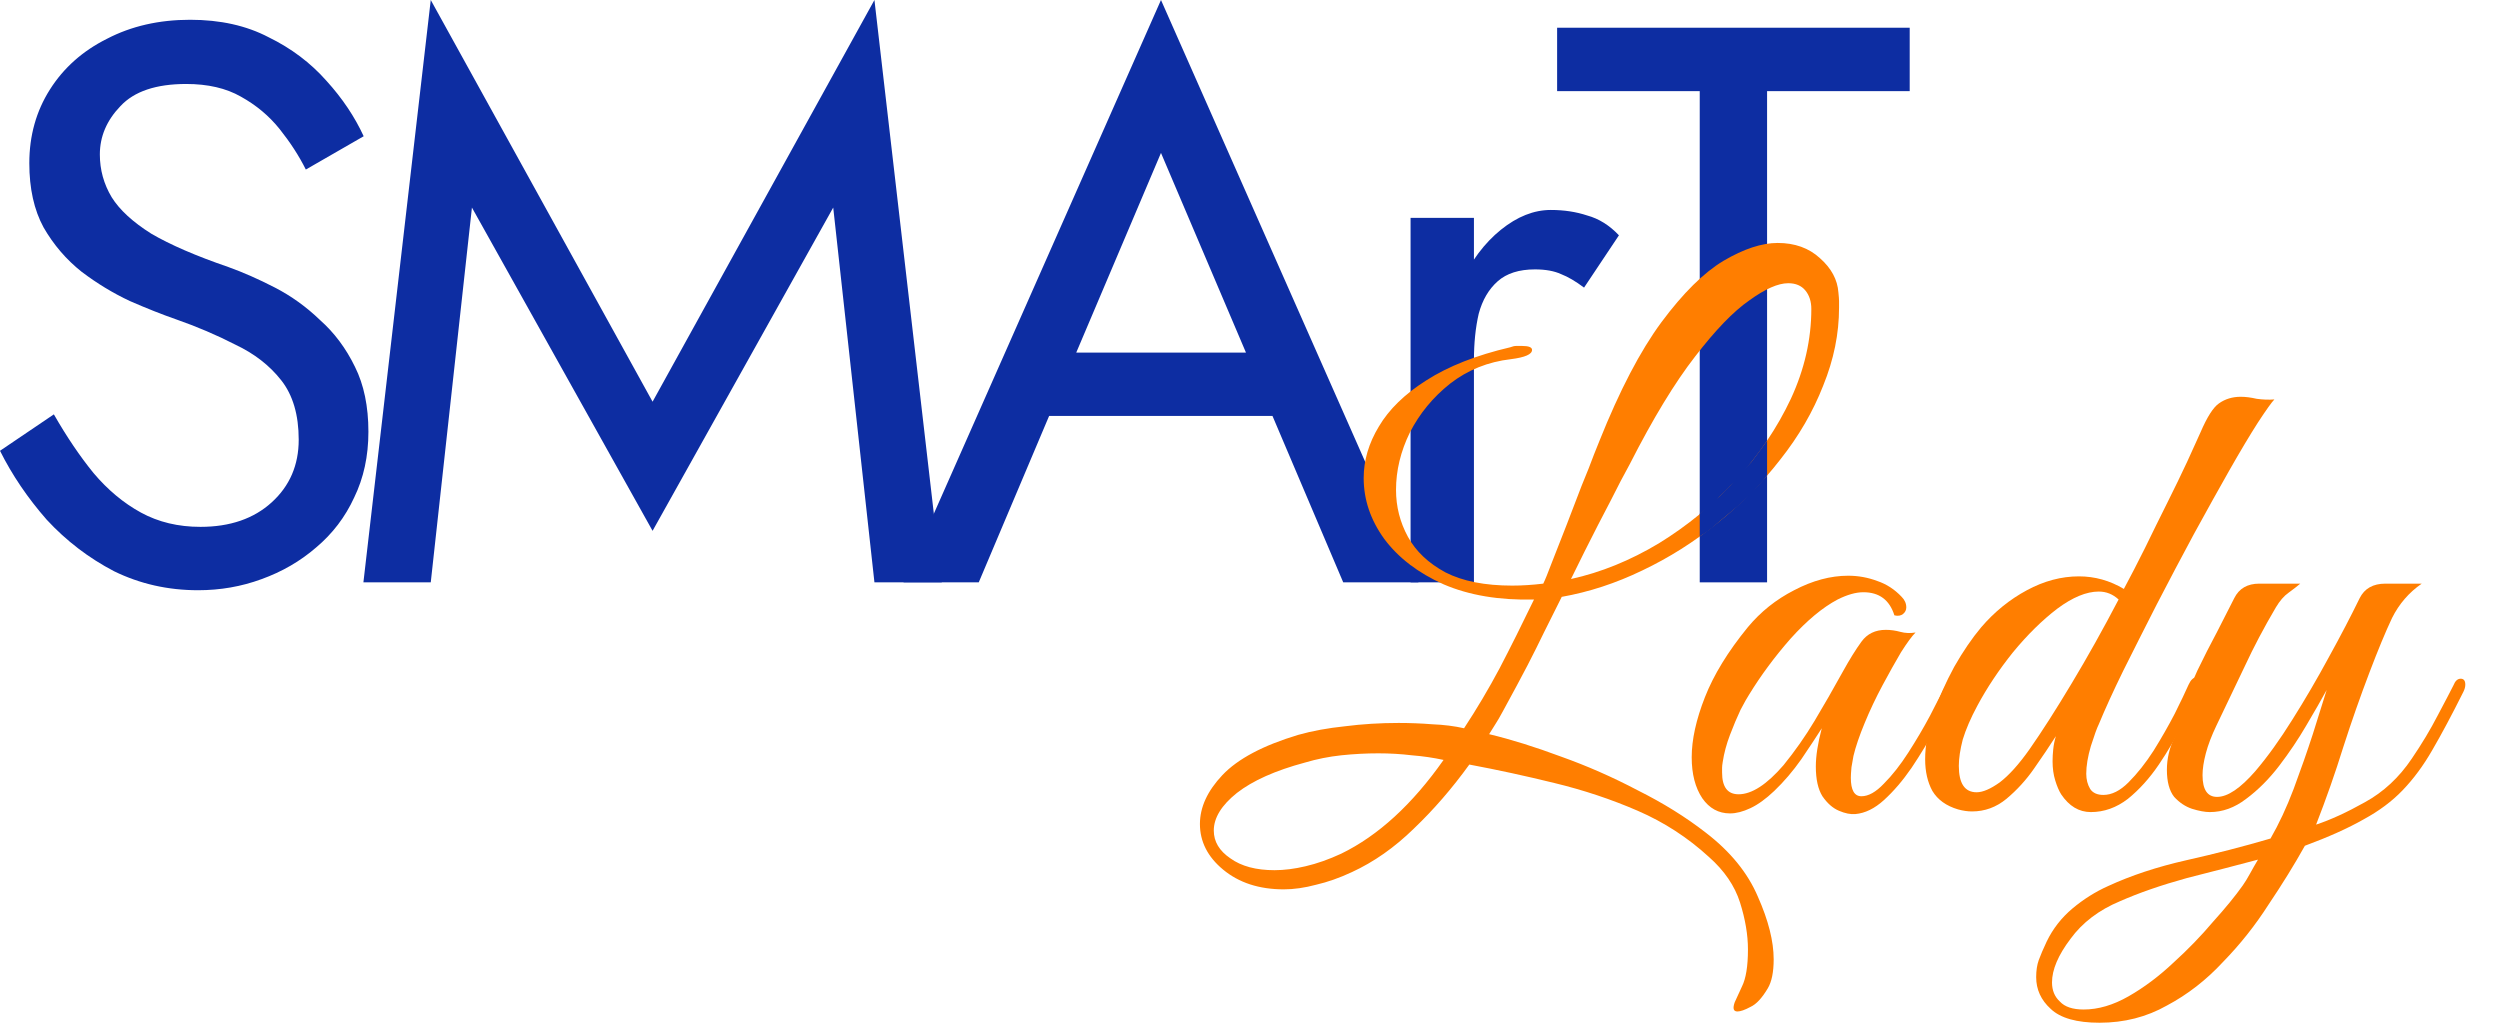<svg width="66" height="27" viewBox="0 0 66 27" fill="none" xmlns="http://www.w3.org/2000/svg">
<path d="M41.108 2.406H44.873V15.374H46.651V2.406H50.416V0.732H41.108V2.406Z" fill="#0D2DA2"/>
<path d="M38.912 5.752H37.239V15.374H38.912V5.752ZM41.819 7.593L42.74 6.212C42.489 5.947 42.21 5.773 41.903 5.689C41.61 5.592 41.29 5.543 40.941 5.543C40.495 5.543 40.056 5.717 39.623 6.066C39.191 6.415 38.835 6.889 38.556 7.488C38.292 8.074 38.159 8.75 38.159 9.517H38.912C38.912 9.057 38.954 8.646 39.038 8.283C39.135 7.92 39.303 7.635 39.54 7.425C39.777 7.216 40.104 7.112 40.523 7.112C40.802 7.112 41.032 7.154 41.213 7.237C41.394 7.307 41.596 7.425 41.819 7.593Z" fill="#0D2DA2"/>
<path d="M26.822 10.981H34.561L33.934 9.308H27.45L26.822 10.981ZM30.65 4.037L33.16 9.935L33.327 10.354L35.461 15.374H37.448L30.65 0L23.852 15.374H25.839L28.015 10.228L28.182 9.852L30.65 4.037Z" fill="#0D2DA2"/>
<path d="M12.459 5.48L17.228 14.014L21.997 5.48L23.085 15.374H24.863L23.085 0L17.228 10.605L11.372 0L9.594 15.374H11.372L12.459 5.48Z" fill="#0D2DA2"/>
<path d="M1.422 10.939L0 11.901C0.321 12.543 0.732 13.149 1.234 13.721C1.75 14.279 2.343 14.732 3.012 15.081C3.695 15.415 4.434 15.582 5.229 15.582C5.815 15.582 6.373 15.485 6.903 15.29C7.446 15.094 7.927 14.816 8.346 14.453C8.778 14.09 9.113 13.651 9.35 13.135C9.601 12.619 9.726 12.041 9.726 11.399C9.726 10.73 9.608 10.158 9.371 9.684C9.134 9.196 8.827 8.785 8.45 8.45C8.088 8.101 7.69 7.815 7.258 7.592C6.826 7.369 6.414 7.188 6.024 7.048C5.173 6.756 4.497 6.463 3.995 6.17C3.507 5.863 3.158 5.542 2.949 5.208C2.74 4.859 2.636 4.483 2.636 4.078C2.636 3.604 2.817 3.179 3.179 2.802C3.542 2.412 4.121 2.217 4.915 2.217C5.487 2.217 5.968 2.328 6.359 2.551C6.763 2.775 7.105 3.06 7.384 3.409C7.662 3.758 7.893 4.113 8.074 4.476L9.601 3.597C9.364 3.081 9.036 2.593 8.618 2.133C8.199 1.659 7.69 1.275 7.091 0.983C6.505 0.676 5.815 0.522 5.02 0.522C4.197 0.522 3.465 0.69 2.824 1.024C2.182 1.345 1.68 1.791 1.318 2.363C0.955 2.935 0.774 3.583 0.774 4.308C0.774 4.978 0.899 5.542 1.15 6.003C1.415 6.463 1.75 6.853 2.154 7.174C2.559 7.481 2.984 7.739 3.43 7.948C3.877 8.143 4.281 8.303 4.644 8.429C5.201 8.624 5.724 8.847 6.212 9.098C6.714 9.335 7.119 9.649 7.425 10.04C7.732 10.43 7.886 10.953 7.886 11.608C7.886 12.278 7.649 12.829 7.174 13.261C6.7 13.693 6.073 13.909 5.292 13.909C4.706 13.909 4.183 13.784 3.723 13.533C3.263 13.282 2.845 12.933 2.468 12.487C2.106 12.041 1.757 11.525 1.422 10.939Z" fill="#0D2DA2"/>
<path d="M45.867 26.703C45.762 26.703 45.739 26.622 45.797 26.459C45.867 26.308 45.931 26.169 45.989 26.041C46.093 25.832 46.146 25.506 46.146 25.065C46.146 24.681 46.076 24.269 45.937 23.827C45.797 23.386 45.524 22.985 45.117 22.625C44.559 22.113 43.932 21.706 43.235 21.404C42.538 21.102 41.805 20.858 41.038 20.672C40.283 20.486 39.534 20.324 38.79 20.184C38.337 20.812 37.849 21.375 37.326 21.875C36.814 22.375 36.268 22.758 35.687 23.025C35.362 23.177 35.048 23.287 34.746 23.357C34.444 23.438 34.159 23.479 33.892 23.479C33.241 23.479 32.707 23.304 32.288 22.956C31.882 22.619 31.678 22.218 31.678 21.753C31.678 21.311 31.876 20.881 32.271 20.463C32.678 20.033 33.346 19.679 34.275 19.4C34.647 19.295 35.06 19.22 35.513 19.173C35.966 19.115 36.437 19.086 36.925 19.086C37.227 19.086 37.523 19.098 37.814 19.121C38.116 19.133 38.395 19.168 38.651 19.226C38.987 18.714 39.301 18.186 39.592 17.639C39.882 17.082 40.184 16.477 40.498 15.827C39.58 15.85 38.784 15.716 38.11 15.426C37.436 15.124 36.913 14.723 36.541 14.223C36.181 13.723 36.001 13.189 36.001 12.619C36.001 12.155 36.135 11.701 36.402 11.26C36.669 10.807 37.087 10.4 37.657 10.04C38.238 9.668 38.976 9.377 39.871 9.168C39.929 9.145 39.981 9.133 40.028 9.133C40.086 9.133 40.138 9.133 40.184 9.133C40.359 9.133 40.446 9.168 40.446 9.238C40.446 9.354 40.26 9.435 39.888 9.482C39.284 9.552 38.749 9.767 38.284 10.127C37.831 10.487 37.477 10.917 37.221 11.417C36.977 11.916 36.855 12.422 36.855 12.933C36.855 13.375 36.96 13.787 37.169 14.171C37.378 14.554 37.709 14.868 38.162 15.112C38.616 15.344 39.202 15.46 39.923 15.46C40.178 15.46 40.452 15.443 40.742 15.408C40.789 15.315 40.864 15.129 40.969 14.851C41.085 14.56 41.213 14.235 41.352 13.874C41.492 13.514 41.625 13.165 41.753 12.829C41.893 12.492 42.003 12.213 42.084 11.992C42.177 11.759 42.224 11.643 42.224 11.643C42.758 10.307 43.304 9.261 43.862 8.506C44.432 7.739 44.978 7.198 45.501 6.885C46.035 6.571 46.512 6.414 46.93 6.414C47.383 6.414 47.755 6.548 48.046 6.815C48.348 7.082 48.51 7.384 48.534 7.721C48.545 7.826 48.551 7.901 48.551 7.948C48.551 7.994 48.551 8.053 48.551 8.122C48.551 8.808 48.412 9.493 48.133 10.179C47.865 10.865 47.488 11.515 47 12.131C46.523 12.747 45.971 13.305 45.344 13.805C44.728 14.304 44.066 14.723 43.357 15.06C42.66 15.397 41.951 15.629 41.23 15.757C41.056 16.105 40.899 16.419 40.76 16.698C40.632 16.965 40.486 17.256 40.324 17.57C40.161 17.883 39.946 18.284 39.679 18.772C39.597 18.923 39.534 19.034 39.487 19.104C39.452 19.162 39.394 19.255 39.313 19.382C39.894 19.522 40.527 19.719 41.213 19.975C41.898 20.219 42.572 20.515 43.235 20.864C43.909 21.201 44.507 21.573 45.03 21.98C45.681 22.479 46.14 23.043 46.407 23.67C46.686 24.298 46.825 24.85 46.825 25.326C46.825 25.663 46.773 25.919 46.669 26.093C46.517 26.349 46.366 26.512 46.215 26.581C46.064 26.663 45.948 26.703 45.867 26.703ZM41.474 15.286C42.264 15.112 43.037 14.798 43.792 14.345C44.548 13.88 45.228 13.322 45.832 12.672C46.436 12.009 46.918 11.295 47.279 10.528C47.639 9.749 47.819 8.959 47.819 8.157C47.819 7.96 47.767 7.797 47.662 7.669C47.557 7.541 47.406 7.477 47.209 7.477C46.942 7.477 46.599 7.628 46.181 7.931C45.762 8.221 45.286 8.715 44.751 9.412C44.217 10.098 43.641 11.045 43.026 12.253C43.026 12.253 42.944 12.404 42.782 12.707C42.63 13.009 42.433 13.392 42.189 13.857C41.956 14.31 41.718 14.787 41.474 15.286ZM33.648 22.973C33.904 22.973 34.177 22.938 34.467 22.869C34.769 22.799 35.083 22.688 35.408 22.537C36.385 22.061 37.285 21.236 38.11 20.062C37.843 20.004 37.564 19.963 37.273 19.94C36.983 19.905 36.687 19.888 36.385 19.888C36.071 19.888 35.745 19.905 35.408 19.94C35.083 19.975 34.763 20.039 34.45 20.132C33.671 20.341 33.073 20.608 32.654 20.934C32.248 21.259 32.044 21.59 32.044 21.927C32.044 22.218 32.19 22.462 32.48 22.659C32.77 22.869 33.16 22.973 33.648 22.973Z" fill="#FF7E00"/>
<path d="M48.984 21.491C48.856 21.503 48.711 21.474 48.548 21.404C48.385 21.335 48.24 21.207 48.112 21.021C47.996 20.835 47.938 20.573 47.938 20.236C47.938 19.958 47.99 19.621 48.095 19.226C47.955 19.446 47.775 19.719 47.554 20.045C47.334 20.358 47.095 20.637 46.84 20.881C46.619 21.091 46.41 21.242 46.212 21.335C46.015 21.428 45.835 21.474 45.672 21.474C45.37 21.474 45.126 21.34 44.94 21.073C44.754 20.794 44.661 20.434 44.661 19.992C44.661 19.528 44.777 18.999 45.01 18.406C45.242 17.814 45.62 17.198 46.142 16.559C46.48 16.152 46.886 15.827 47.363 15.583C47.851 15.327 48.327 15.199 48.792 15.199C49.059 15.199 49.315 15.246 49.559 15.338C49.803 15.42 50.018 15.559 50.204 15.757C50.285 15.838 50.326 15.931 50.326 16.036C50.326 16.105 50.297 16.164 50.239 16.21C50.181 16.256 50.105 16.268 50.012 16.245C49.884 15.838 49.611 15.635 49.193 15.635C48.995 15.635 48.769 15.699 48.513 15.827C48.118 16.036 47.705 16.379 47.276 16.855C46.857 17.331 46.491 17.825 46.177 18.337C46.131 18.406 46.055 18.54 45.951 18.738C45.858 18.935 45.765 19.156 45.672 19.4C45.579 19.644 45.515 19.882 45.48 20.114C45.468 20.184 45.463 20.236 45.463 20.271C45.463 20.295 45.463 20.335 45.463 20.393C45.463 20.777 45.608 20.969 45.898 20.969C46.247 20.969 46.642 20.713 47.084 20.202C47.386 19.83 47.659 19.441 47.903 19.034C48.147 18.627 48.397 18.191 48.653 17.727C48.827 17.413 48.989 17.151 49.141 16.942C49.292 16.733 49.507 16.628 49.785 16.628C49.913 16.628 50.041 16.646 50.169 16.681C50.297 16.716 50.43 16.721 50.57 16.698C50.477 16.791 50.349 16.965 50.186 17.221C50.035 17.477 49.873 17.767 49.698 18.093C49.524 18.418 49.367 18.749 49.228 19.086C49.088 19.423 48.989 19.714 48.931 19.958C48.92 20.027 48.902 20.126 48.879 20.254C48.867 20.382 48.862 20.475 48.862 20.533C48.862 20.858 48.955 21.021 49.141 21.021C49.327 21.021 49.524 20.91 49.733 20.69C49.954 20.469 50.169 20.196 50.378 19.87C50.587 19.545 50.779 19.22 50.953 18.894C51.128 18.557 51.267 18.284 51.372 18.075C51.418 17.959 51.488 17.901 51.581 17.901C51.639 17.901 51.668 17.942 51.668 18.023C51.668 18.058 51.651 18.122 51.616 18.215C51.476 18.505 51.308 18.836 51.11 19.208C50.913 19.568 50.698 19.923 50.465 20.271C50.233 20.608 49.989 20.893 49.733 21.125C49.489 21.346 49.239 21.468 48.984 21.491Z" fill="#FF7E00"/>
<path d="M55.199 21.439C54.885 21.439 54.624 21.282 54.414 20.969C54.356 20.876 54.304 20.754 54.258 20.603C54.211 20.451 54.188 20.283 54.188 20.097C54.188 19.992 54.194 19.888 54.205 19.783C54.217 19.667 54.24 19.551 54.275 19.435C54.112 19.69 53.92 19.975 53.7 20.289C53.491 20.591 53.247 20.858 52.968 21.091C52.7 21.311 52.398 21.422 52.061 21.422C51.945 21.422 51.823 21.404 51.695 21.369C51.382 21.277 51.155 21.114 51.015 20.881C50.888 20.649 50.824 20.37 50.824 20.045C50.824 19.685 50.893 19.29 51.033 18.86C51.184 18.43 51.37 18.011 51.591 17.605C51.823 17.198 52.061 16.849 52.305 16.559C52.654 16.152 53.055 15.827 53.508 15.583C53.961 15.338 54.42 15.216 54.885 15.216C55.303 15.216 55.699 15.327 56.07 15.548C56.245 15.222 56.431 14.862 56.628 14.467C56.826 14.06 57.023 13.659 57.221 13.264C57.418 12.869 57.593 12.509 57.744 12.184C57.895 11.847 58.011 11.591 58.092 11.417C58.267 11.01 58.429 10.754 58.58 10.65C58.743 10.534 58.935 10.475 59.156 10.475C59.283 10.475 59.423 10.493 59.574 10.528C59.736 10.551 59.893 10.557 60.044 10.545C59.975 10.615 59.83 10.818 59.609 11.155C59.4 11.481 59.15 11.899 58.859 12.41C58.569 12.921 58.255 13.485 57.918 14.101C57.593 14.705 57.267 15.321 56.942 15.949C56.628 16.564 56.332 17.151 56.053 17.709C55.786 18.255 55.571 18.726 55.408 19.121C55.361 19.214 55.292 19.406 55.199 19.696C55.117 19.975 55.077 20.219 55.077 20.428C55.077 20.579 55.112 20.713 55.181 20.829C55.251 20.934 55.367 20.986 55.53 20.986C55.751 20.986 55.971 20.876 56.192 20.655C56.425 20.422 56.645 20.144 56.855 19.818C57.064 19.481 57.25 19.156 57.413 18.842C57.575 18.517 57.697 18.261 57.779 18.075C57.837 17.947 57.906 17.883 57.988 17.883C58.057 17.883 58.092 17.936 58.092 18.04C58.092 18.052 58.092 18.075 58.092 18.11C58.092 18.133 58.081 18.162 58.057 18.197C57.953 18.441 57.808 18.743 57.622 19.104C57.447 19.464 57.238 19.824 56.994 20.184C56.75 20.544 56.477 20.847 56.175 21.091C55.873 21.323 55.547 21.439 55.199 21.439ZM52.183 20.916C52.346 20.916 52.549 20.829 52.793 20.655C53.037 20.469 53.299 20.178 53.578 19.783C53.903 19.319 54.275 18.738 54.693 18.04C55.112 17.343 55.524 16.605 55.931 15.827C55.78 15.687 55.605 15.617 55.408 15.617C55.083 15.617 54.717 15.768 54.31 16.071C53.915 16.373 53.525 16.756 53.142 17.221C52.77 17.686 52.456 18.157 52.201 18.633C52.026 18.958 51.899 19.255 51.817 19.522C51.748 19.789 51.713 20.022 51.713 20.219C51.713 20.684 51.87 20.916 52.183 20.916Z" fill="#FF7E00"/>
<path d="M55.428 27C54.824 27 54.394 26.878 54.138 26.634C53.882 26.401 53.755 26.122 53.755 25.797C53.755 25.623 53.778 25.471 53.824 25.344C53.871 25.216 53.94 25.053 54.033 24.856C54.196 24.519 54.423 24.228 54.713 23.984C55.004 23.74 55.317 23.543 55.654 23.392C56.259 23.113 56.944 22.886 57.711 22.712C58.49 22.537 59.233 22.346 59.942 22.137C60.163 21.753 60.367 21.317 60.552 20.829C60.738 20.329 60.907 19.847 61.058 19.382C61.209 18.906 61.331 18.517 61.424 18.215C61.285 18.47 61.104 18.784 60.884 19.156C60.674 19.516 60.436 19.87 60.169 20.219C59.902 20.568 59.611 20.858 59.297 21.091C58.995 21.323 58.676 21.439 58.339 21.439C58.211 21.439 58.054 21.41 57.868 21.352C57.694 21.294 57.537 21.189 57.398 21.038C57.27 20.876 57.206 20.637 57.206 20.324C57.206 20.022 57.276 19.731 57.415 19.452C57.566 19.162 57.705 18.883 57.833 18.616C57.798 18.616 57.758 18.604 57.711 18.581C57.676 18.557 57.659 18.523 57.659 18.476C57.659 18.43 57.671 18.383 57.694 18.337C57.74 18.244 57.793 18.145 57.851 18.04C57.909 17.936 57.961 17.825 58.008 17.709C58.182 17.349 58.356 17.006 58.531 16.681C58.705 16.344 58.856 16.047 58.984 15.792C59.111 15.536 59.332 15.408 59.646 15.408H60.727C60.645 15.478 60.541 15.559 60.413 15.652C60.297 15.734 60.186 15.861 60.082 16.036C59.768 16.57 59.495 17.087 59.263 17.587C59.03 18.075 58.78 18.598 58.513 19.156C58.385 19.423 58.292 19.667 58.234 19.888C58.176 20.109 58.147 20.3 58.147 20.463C58.147 20.847 58.275 21.038 58.531 21.038C58.809 21.038 59.146 20.812 59.541 20.358C59.867 19.975 60.192 19.522 60.518 18.999C60.855 18.464 61.174 17.918 61.476 17.36C61.79 16.791 62.063 16.268 62.295 15.792C62.423 15.536 62.65 15.408 62.975 15.408H63.934C63.597 15.641 63.336 15.943 63.15 16.315C62.975 16.686 62.778 17.163 62.557 17.744C62.313 18.383 62.081 19.045 61.86 19.731C61.651 20.405 61.412 21.085 61.145 21.77C61.529 21.643 61.959 21.445 62.435 21.178C62.923 20.91 63.336 20.527 63.672 20.027C63.94 19.632 64.166 19.255 64.352 18.894C64.55 18.523 64.689 18.255 64.771 18.093C64.817 17.976 64.881 17.918 64.962 17.918C65.044 17.918 65.084 17.971 65.084 18.075C65.084 18.133 65.067 18.197 65.032 18.267C64.73 18.871 64.457 19.382 64.213 19.801C63.98 20.207 63.719 20.562 63.428 20.864C63.15 21.154 62.807 21.41 62.4 21.631C61.993 21.863 61.476 22.096 60.849 22.328C60.57 22.828 60.25 23.345 59.89 23.88C59.541 24.426 59.141 24.931 58.687 25.396C58.246 25.872 57.752 26.256 57.206 26.546C56.671 26.849 56.079 27 55.428 27ZM55.01 26.651C55.393 26.651 55.788 26.535 56.195 26.302C56.602 26.07 56.997 25.774 57.38 25.413C57.764 25.065 58.112 24.705 58.426 24.333C58.751 23.973 59.013 23.653 59.21 23.374C59.268 23.293 59.332 23.188 59.402 23.06C59.472 22.933 59.541 22.811 59.611 22.694C59.042 22.845 58.414 23.008 57.729 23.182C57.055 23.368 56.468 23.572 55.968 23.792C55.41 24.025 54.975 24.356 54.661 24.786C54.336 25.216 54.173 25.599 54.173 25.936C54.173 26.145 54.242 26.314 54.382 26.442C54.51 26.581 54.719 26.651 55.01 26.651Z" fill="#FF7E00"/>
<path d="M45.048 14.049L44.873 14.162V13.595V13.561L45.152 13.282L45.397 13.107L45.675 12.829L45.919 12.515L46.233 12.201L46.442 11.922L46.651 11.635V12.55L46.547 12.689L46.233 13.038L45.85 13.386L45.431 13.735L45.187 13.944L45.048 14.049Z" fill="#0D2DA2"/>
</svg>
